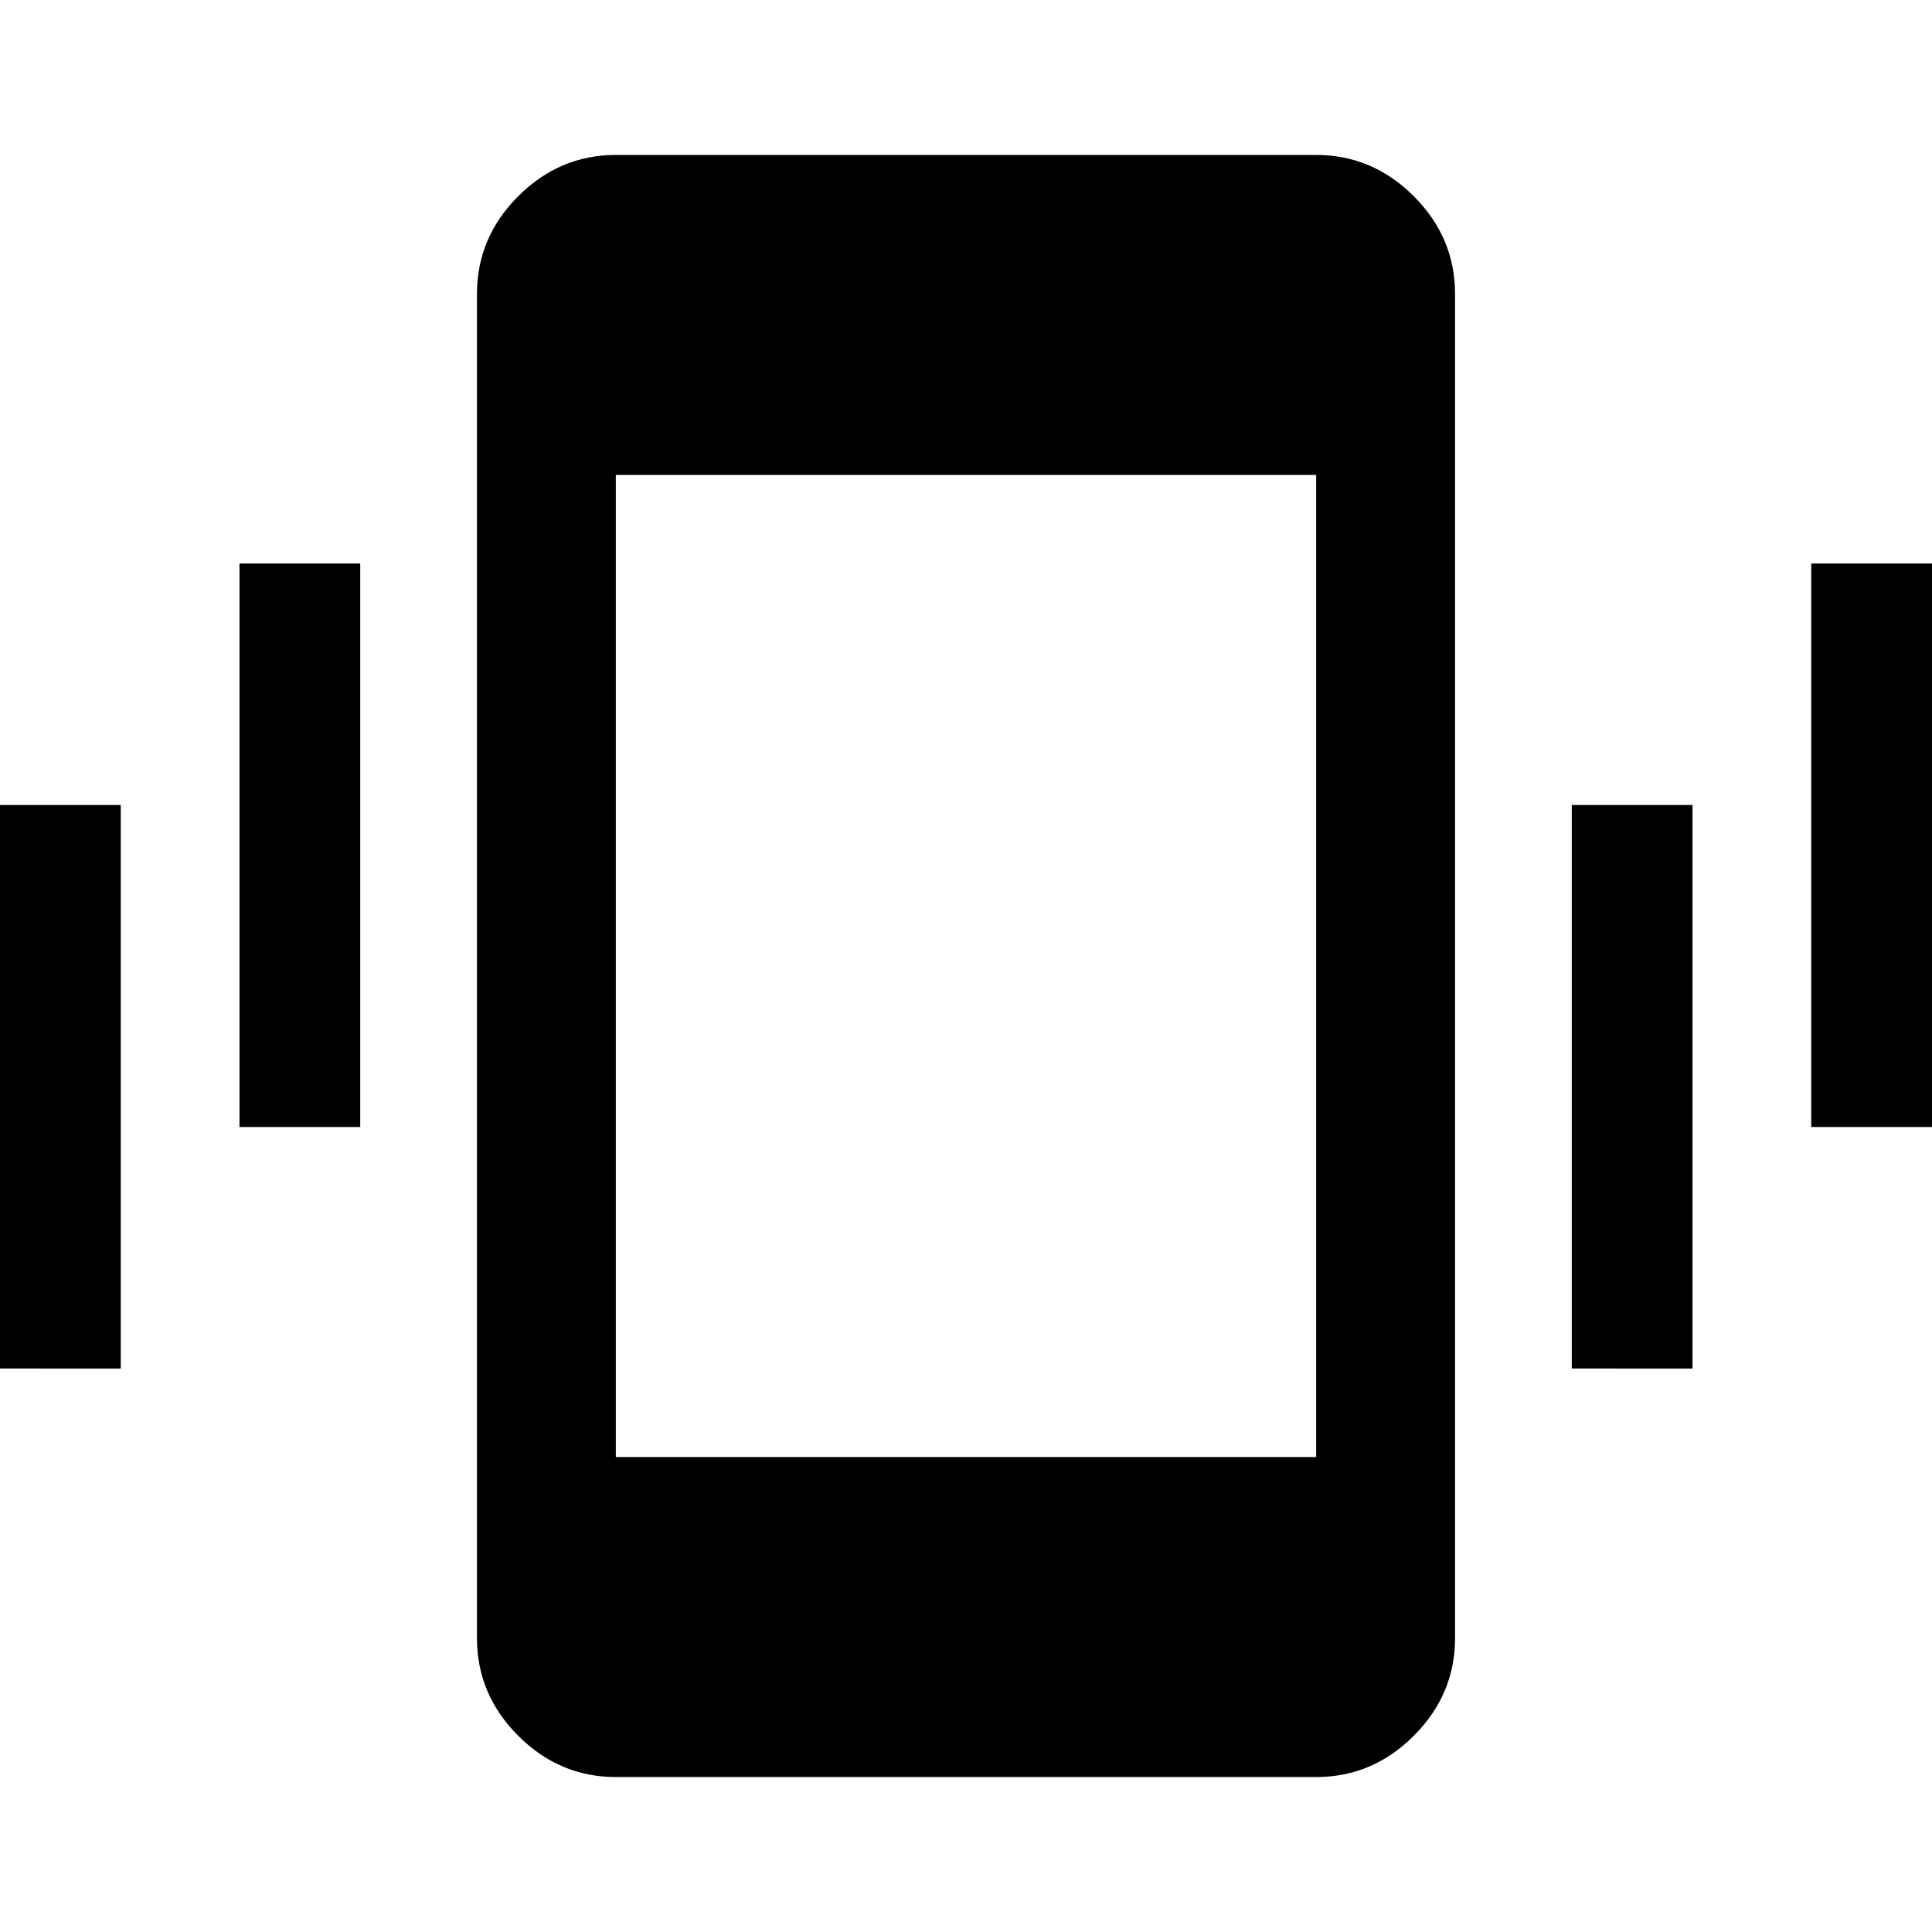 <svg xmlns="http://www.w3.org/2000/svg" width="48" height="48"><path d="M0 34V20h3v14zm5.95-6V14h3v14zm9.35 16.15q-1.4 0-2.425-1.025T11.85 40.7V7.3q0-1.4 1.025-2.425T15.3 3.85h17.4q1.4 0 2.425 1.025T36.15 7.3v33.4q0 1.4-1.025 2.425T32.7 44.15zm0-7.95h17.4V11.8H15.3zM39.05 34V20h3v14zM45 28V14h3v14z"/></svg>